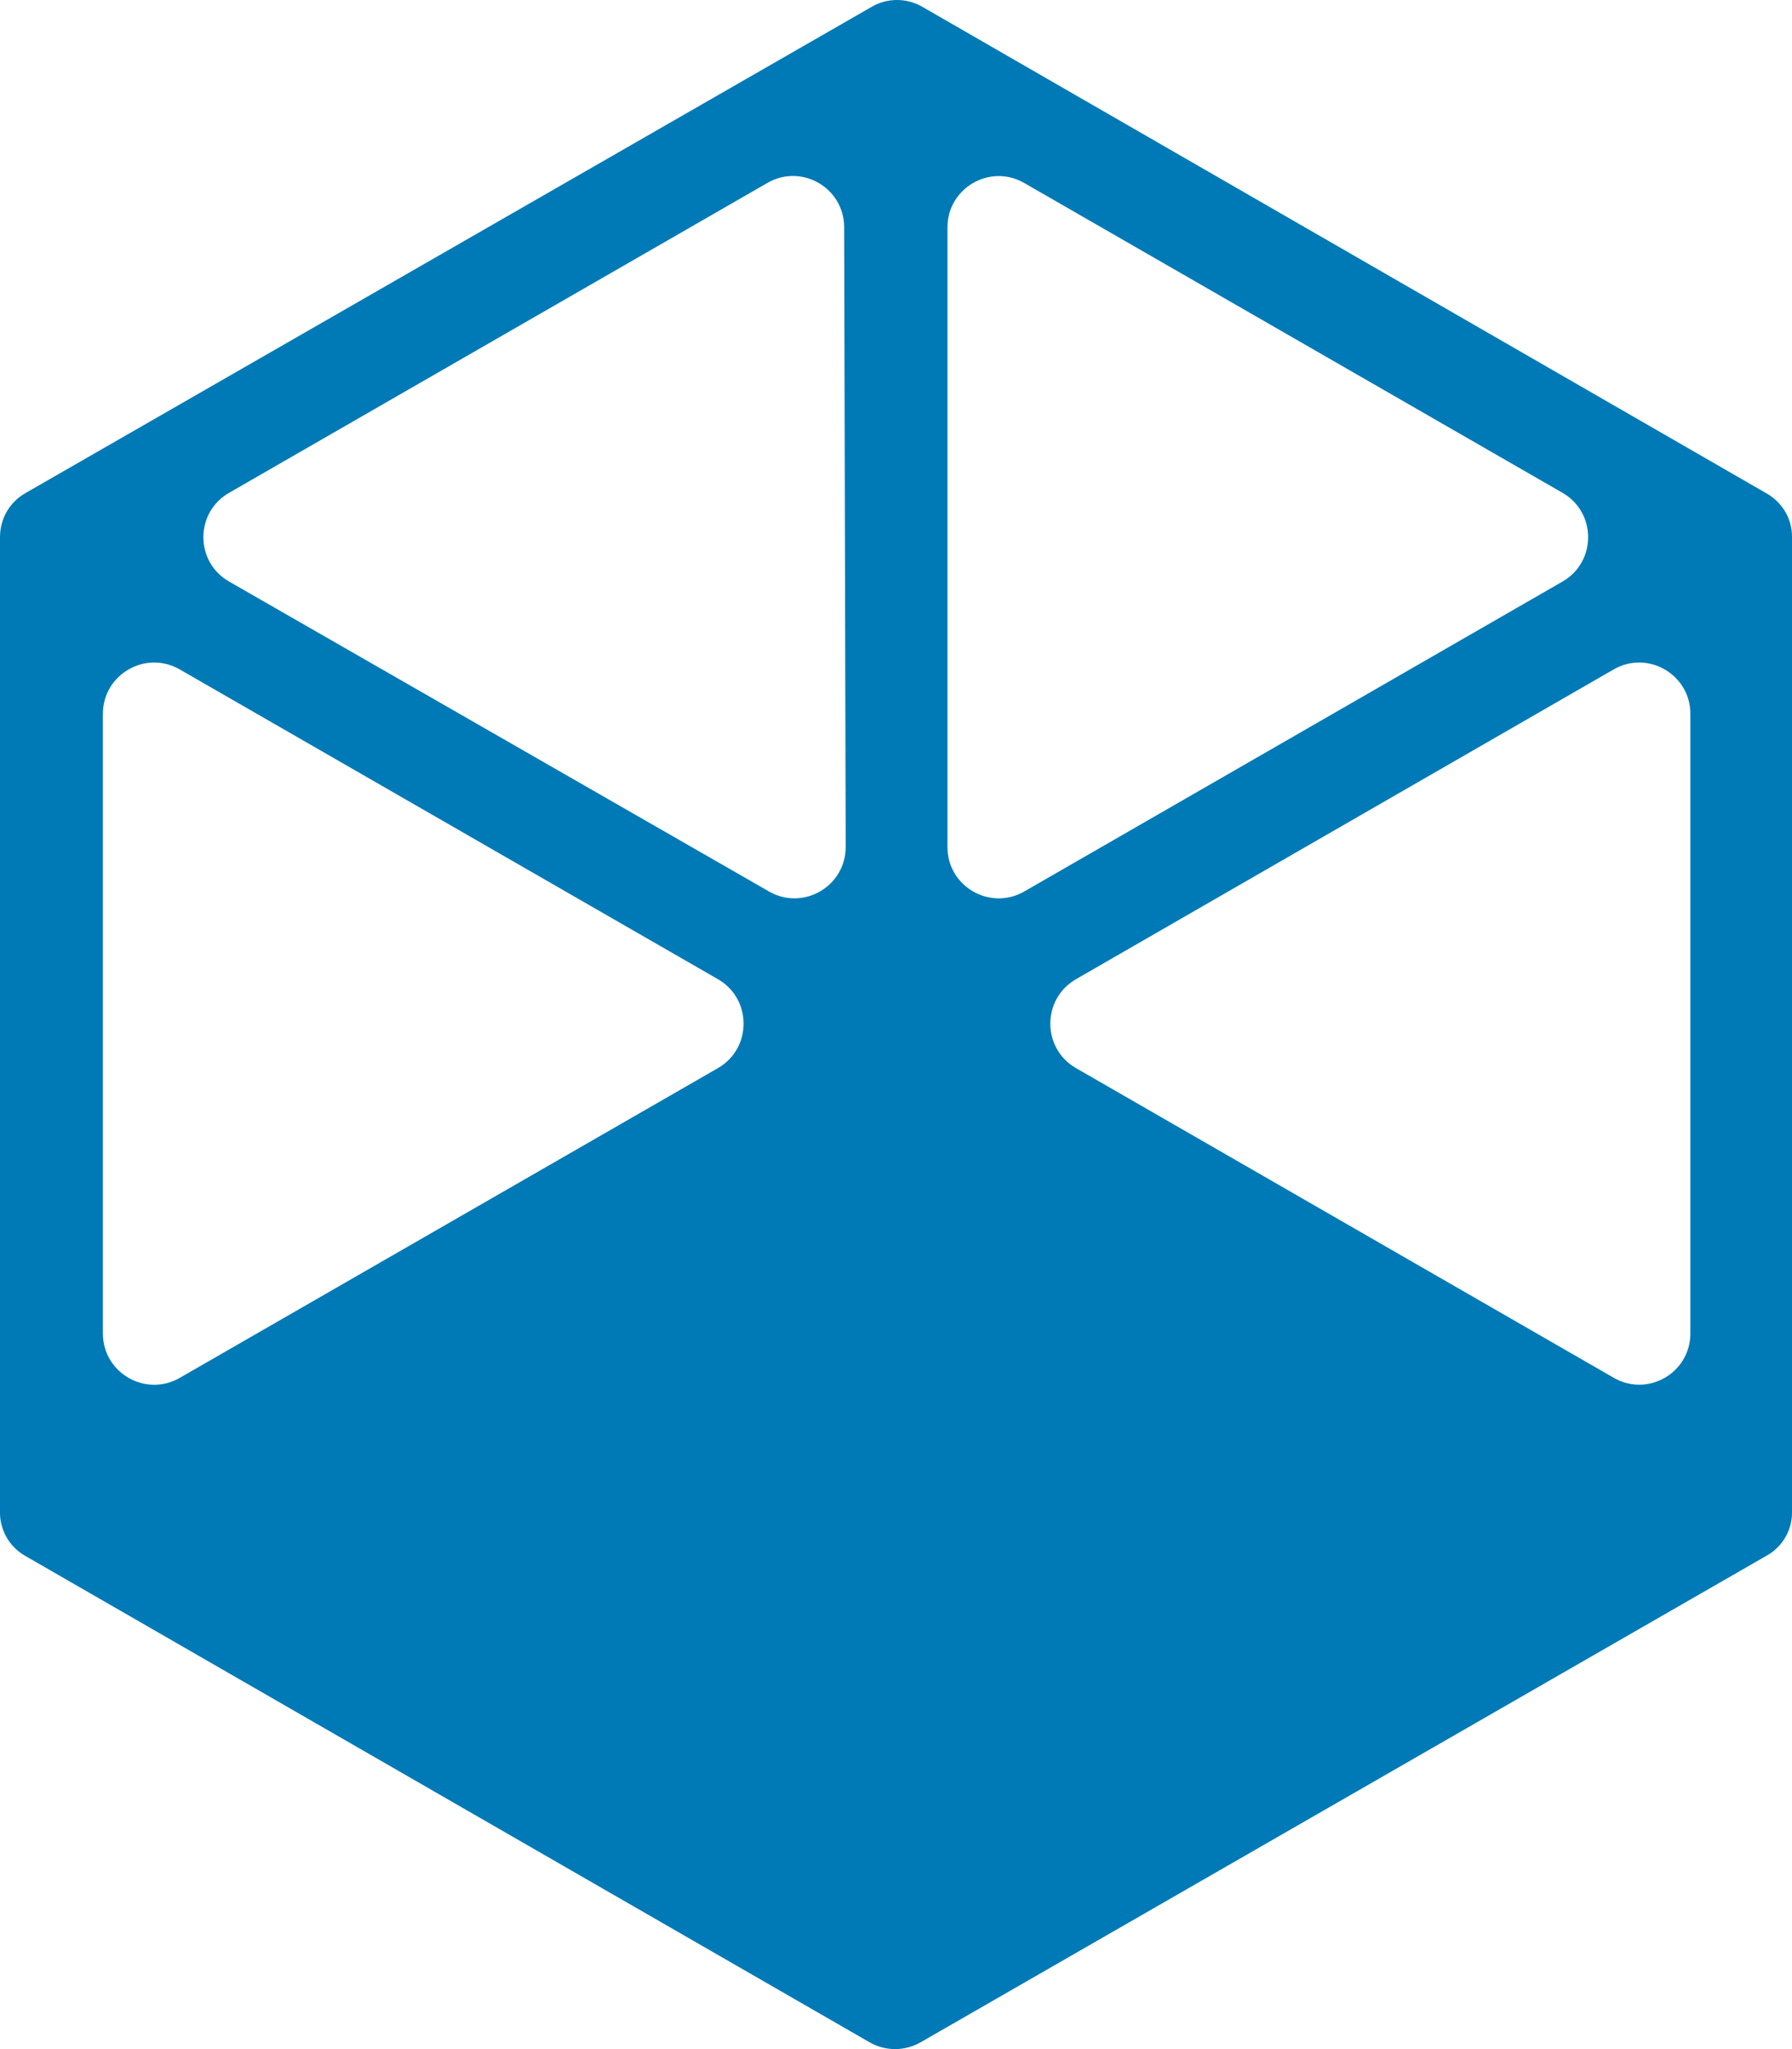 <svg width="14" height="16" viewBox="0 0 14 16" fill="none" xmlns="http://www.w3.org/2000/svg">
<path d="M13.802 3.853L7.209 0.055C7.148 0.019 7.078 0 7.008 0C6.937 0 6.867 0.019 6.807 0.055L0.194 3.853C0.134 3.888 0.085 3.938 0.051 3.998C0.017 4.058 -0 4.126 0 4.195V11.791C-0.003 11.863 0.013 11.933 0.047 11.996C0.081 12.059 0.132 12.111 0.194 12.147L6.792 15.946C6.853 15.981 6.922 16 6.993 16C7.063 16 7.133 15.981 7.194 15.946L13.802 12.147C13.862 12.114 13.913 12.064 13.948 12.004C13.983 11.944 14.001 11.876 14 11.806V4.195C14.001 4.125 13.983 4.057 13.948 3.997C13.913 3.937 13.862 3.887 13.802 3.853ZM7.402 1.776C7.402 1.468 7.735 1.275 8.002 1.429L12.207 3.848C12.474 4.002 12.474 4.388 12.207 4.541L8.002 6.961C7.735 7.114 7.402 6.922 7.402 6.614V1.776ZM6.607 6.613C6.607 6.921 6.275 7.114 6.008 6.961L1.79 4.541C1.522 4.388 1.522 4.001 1.79 3.848L5.996 1.428C6.262 1.275 6.594 1.466 6.595 1.774L6.607 6.613ZM5.609 7.646C5.876 7.8 5.876 8.186 5.609 8.34L1.404 10.759C1.137 10.912 0.804 10.72 0.804 10.412V5.574C0.804 5.266 1.137 5.074 1.404 5.227L5.609 7.646ZM8.406 8.34C8.139 8.186 8.139 7.8 8.406 7.646L12.607 5.227C12.873 5.074 13.206 5.266 13.206 5.574V10.412C13.206 10.72 12.873 10.912 12.607 10.758L8.406 8.34Z" fill="#007AB6"/>
</svg>
